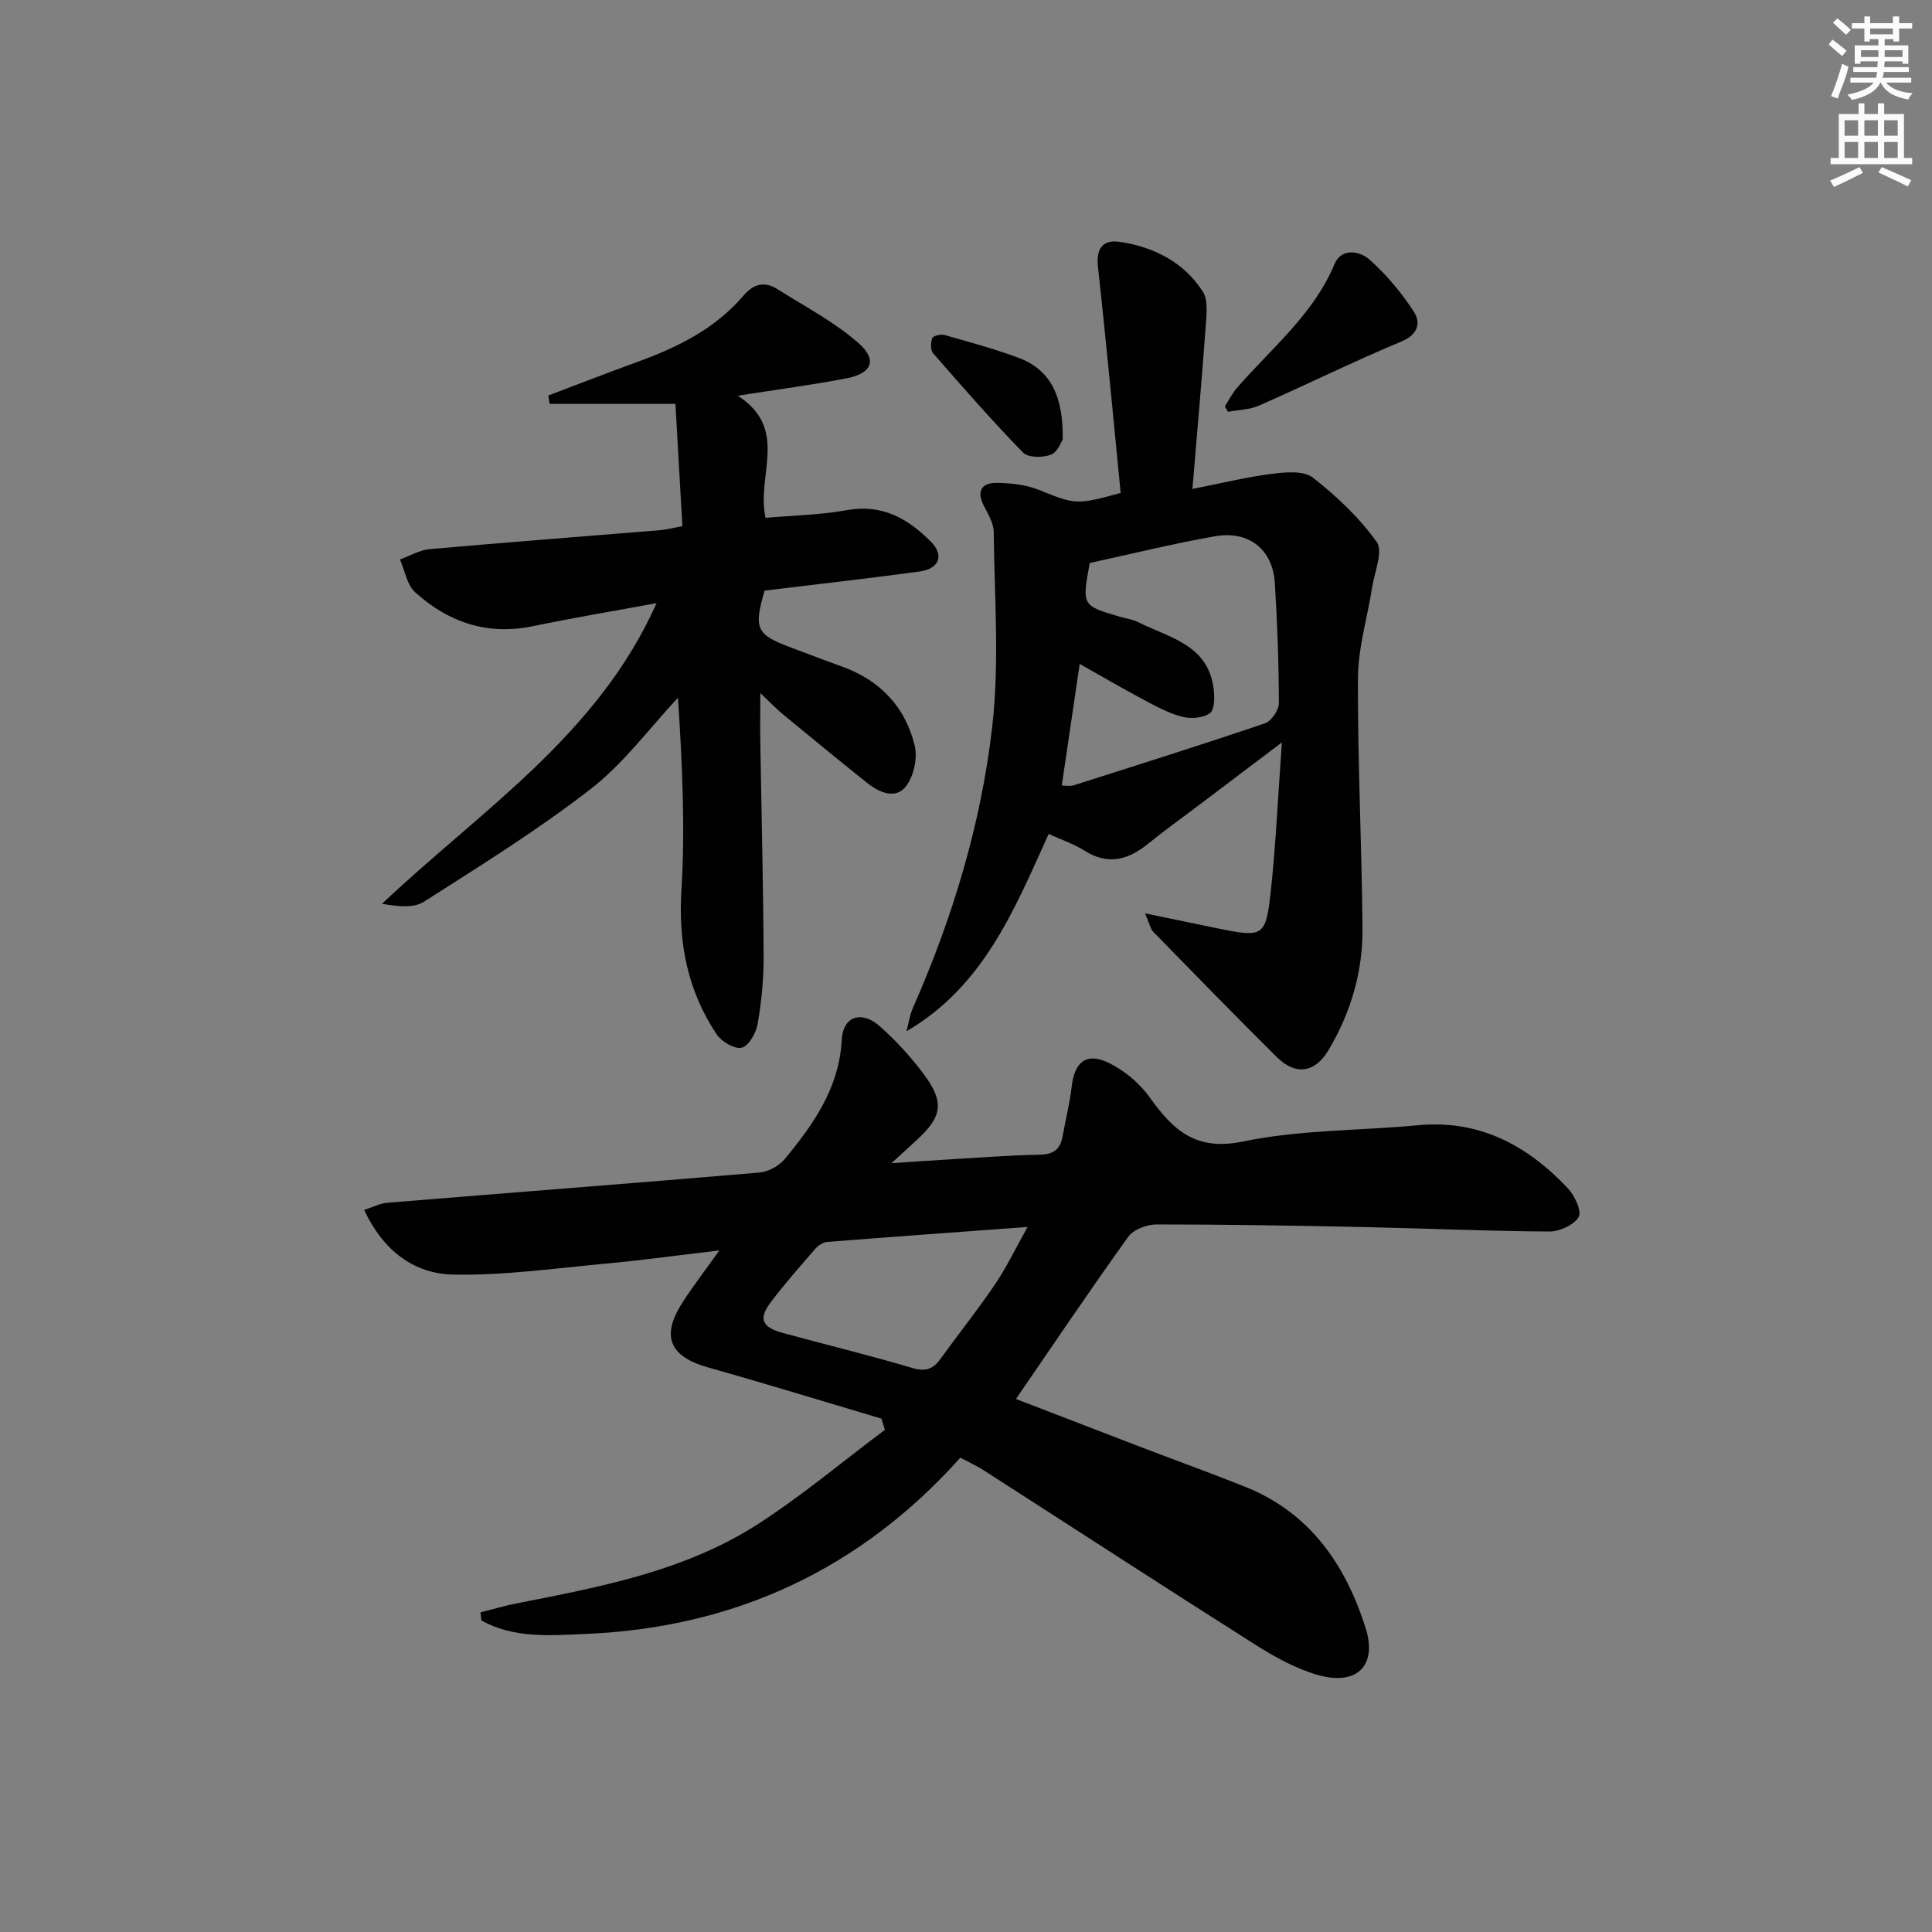 <svg enable-background="new 0 0 400 400" viewBox="0 0 400 400" xmlns="http://www.w3.org/2000/svg"><rect x="0" y="0" width="400" height="400" fill="#808080" stroke="none"/><g fill="#010102"><path d="m182.49 293.71c-11.92-3.53-23.8-7.2-35.77-10.56-8.09-2.27-9.95-6.45-5.41-13.5 2.14-3.33 4.57-6.47 7.62-10.76-8.53 1-15.96 2.03-23.41 2.72-10.53.97-21.11 2.48-31.63 2.28-8.15-.15-14.54-4.9-18.49-13.39 1.86-.6 3.28-1.36 4.75-1.48 25.68-2.1 51.37-4.07 77.04-6.25 1.85-.16 4.09-1.36 5.28-2.8 5.96-7.22 11.27-14.69 11.81-24.72.26-4.86 4.08-6.1 7.81-2.82 3.35 2.94 6.43 6.31 9.1 9.88 4.4 5.9 3.92 8.85-1.41 13.74-1.33 1.22-2.67 2.45-5.21 4.78 4.36-.29 7.32-.51 10.29-.68 6.8-.4 13.6-.95 20.41-1.08 2.92-.05 4.26-1.18 4.74-3.85.61-3.42 1.48-6.81 1.87-10.25.57-5.07 3.03-7.16 7.6-4.95 3.27 1.58 6.43 4.21 8.54 7.16 4.87 6.81 9.52 11.2 19.37 9.15 11.79-2.45 24.12-2.22 36.2-3.36 12.71-1.2 22.62 4.17 30.99 13.02 1.42 1.51 2.96 4.75 2.27 5.96-.95 1.67-3.96 3.03-6.08 3.02-12.81-.07-25.61-.65-38.42-.92-14.31-.3-28.62-.55-42.94-.54-1.97 0-4.72 1.04-5.8 2.53-7.84 10.91-15.35 22.07-23.27 33.6 8.47 3.26 17.2 6.64 25.95 9.99 7.14 2.73 14.33 5.33 21.43 8.16 13.46 5.35 20.87 16.15 25.02 29.29 2.48 7.88-1.91 12.03-10.02 9.67-4.53-1.32-8.87-3.73-12.89-6.28-18.82-11.92-37.49-24.07-56.24-36.11-1.37-.88-2.88-1.56-4.76-2.56-20.72 23.14-46.73 35.2-77.61 36.49-7.29.31-14.84.97-21.56-2.8-.06-.56-.12-1.11-.18-1.67 2.55-.64 5.08-1.39 7.65-1.89 17.31-3.4 34.75-6.68 49.85-16.42 9.13-5.89 17.51-12.95 26.23-19.48-.25-.75-.48-1.53-.72-2.32zm30.26-39.68c-14.69 1.08-28.09 2.04-41.49 3.1-.86.07-1.85.73-2.45 1.41-3.16 3.64-6.36 7.27-9.27 11.12-2.54 3.36-1.79 5.13 2.46 6.29 8.96 2.45 18 4.63 26.9 7.28 2.81.84 4.34.17 5.88-1.97 3.7-5.13 7.65-10.07 11.2-15.31 2.37-3.48 4.2-7.34 6.77-11.92z"/><path d="m237.06 189.1c5.94 1.23 10.59 2.2 15.25 3.15 9.12 1.85 9.75 1.67 10.75-7.36 1.09-9.85 1.51-19.78 2.34-31.18-6.61 5-11.99 9.06-17.36 13.12-3.45 2.61-6.98 5.13-10.34 7.86-4.15 3.37-8.33 4.49-13.2 1.41-2.2-1.39-4.74-2.23-7.38-3.44-7.15 15.76-13.49 31.55-29.44 40.85.43-1.61.66-3.3 1.32-4.81 8.22-18.65 14.12-38.09 16.43-58.25 1.52-13.28.45-26.86.31-40.31-.02-1.86-1.21-3.78-2.1-5.54-1.56-3.08-.2-4.66 2.71-4.63 2.92.03 6.04.37 8.72 1.45 7.47 3 7.73 3.2 16.95.63-1.52-15.39-2.96-31.06-4.69-46.69-.42-3.77.81-5.86 4.66-5.27 7 1.08 13.09 4.21 17.01 10.23 1.15 1.77.81 4.72.64 7.1-.79 10.91-1.76 21.81-2.76 33.81 6.02-1.18 11.23-2.47 16.53-3.14 2.78-.35 6.51-.68 8.4.79 4.92 3.84 9.62 8.28 13.22 13.33 1.37 1.92-.43 6.16-.93 9.33-.99 6.3-2.92 12.57-2.95 18.86-.08 17.3.8 34.6.94 51.91.07 8.95-2.45 17.41-7.06 25.14-2.8 4.7-6.8 5.26-10.68 1.41-8.61-8.55-17.08-17.23-25.56-25.91-.61-.64-.78-1.68-1.73-3.85zm-17.23-26.47c.85 0 1.7.2 2.42-.03 13.24-4.21 26.5-8.38 39.65-12.85 1.33-.45 2.88-2.73 2.88-4.16-.02-8.29-.32-16.6-.84-24.88-.43-6.94-5.36-10.92-12.41-9.68-8.75 1.54-17.38 3.68-25.91 5.53-1.63 8.81-1.63 8.81 6.17 11.11 1.27.37 2.65.54 3.81 1.12 6.34 3.2 14.35 4.59 15.63 13.52.26 1.78.31 4.52-.71 5.32-1.35 1.06-4.01 1.23-5.84.75-2.84-.75-5.51-2.24-8.14-3.64-4.32-2.3-8.55-4.77-13-7.28-1.28 8.72-2.48 16.83-3.71 25.17z"/><path d="m135.94 124.87c-8.98 1.66-17.32 3.05-25.58 4.77-9.44 1.97-17.51-.79-24.4-7.01-1.71-1.54-2.14-4.5-3.16-6.8 2.06-.74 4.08-1.95 6.18-2.14 15.89-1.41 31.79-2.62 47.69-3.92 1.3-.11 2.58-.46 4.61-.83-.47-8.2-.92-16.25-1.44-25.32-9 0-17.53 0-26.05 0-.09-.58-.18-1.16-.27-1.74 6.09-2.3 12.15-4.66 18.26-6.88 8.38-3.03 16.25-6.87 22.15-13.8 2.07-2.43 4.34-3.03 7-1.35 5.69 3.6 11.79 6.77 16.8 11.17 4.01 3.51 2.8 6.3-2.52 7.32-6.96 1.34-14.01 2.26-22.45 3.59 10.73 6.97 3.77 16.43 5.74 25.28 5.56-.49 11.32-.59 16.92-1.6 7.28-1.31 12.64 1.83 17.32 6.55 2.82 2.85 1.69 5.62-2.38 6.17-10.69 1.45-21.41 2.65-32.06 3.95-2.3 7.92-1.73 9.12 5.56 11.82 3.43 1.27 6.82 2.61 10.27 3.83 7.96 2.81 13.27 8.33 15.24 16.4.64 2.6-.18 6.4-1.82 8.49-2.17 2.77-5.54 1.24-8.02-.73-5.85-4.66-11.63-9.42-17.41-14.18-1.24-1.02-2.36-2.2-4.71-4.41 0 4.52-.04 7.6.01 10.67.24 14.64.61 29.29.68 43.93.02 4.64-.45 9.33-1.24 13.9-.32 1.86-1.82 4.53-3.28 4.91-1.44.37-4.19-1.24-5.2-2.75-6.01-9.01-7.97-18.9-7.3-29.84.79-12.87.19-25.83-.71-39.86-5.95 6.35-11.23 13.58-18.02 18.85-10.98 8.52-22.86 15.91-34.61 23.4-2.15 1.37-5.45.95-8.65.41 20.48-19.38 44.63-34.84 56.85-62.25z"/><path d="m253.58 84.16c.84-1.3 1.54-2.72 2.54-3.88 7.14-8.22 15.81-15.15 20.19-25.63 1.41-3.37 5.22-2.72 7.28-.87 3.48 3.14 6.62 6.84 9.15 10.79 1.44 2.23.9 4.68-2.61 6.14-9.92 4.14-19.58 8.92-29.43 13.25-1.96.87-4.3.89-6.46 1.3-.21-.37-.44-.73-.66-1.1z"/><path d="m220.03 90.95c-.25.37-1 2.61-2.41 3.17-1.68.66-4.74.67-5.8-.41-6.45-6.62-12.55-13.6-18.63-20.57-.57-.65-.53-2.23-.17-3.14.19-.49 1.77-.85 2.54-.64 5.08 1.44 10.2 2.83 15.15 4.65 7.05 2.58 9.42 8.31 9.32 16.94z"/></g><path d="m378.6 9.2.8-1c.9.7 1.9 1.4 2.9 2.3l-.9 1.1c-1.1-.9-2-1.7-2.8-2.4zm.5 10.7c.9-2.1 1.6-4.3 2.3-6.7.4.2.8.4 1.3.6-.7 3.1-1.5 4.3-2.2 6.6zm.4-15.2.9-.9c1 .8 2 1.6 2.8 2.4l-1 1c-1-.9-1.9-1.8-2.7-2.5zm12.5-1.3h1.2v1.4h2.7v1.1h-2.7v2.7h-1.2v-.5h-1.8v1.3h4.9v3.8h-1.2v-.5h-3.7c0 .4-.1.9-.1 1.2h5.1v1h-5.2c0 .5-.1.9-.3 1.2h6v1h-5.2c1.1 1.3 2.9 2 5.5 2.2-.4.4-.7.8-.9 1.3-2.9-.5-4.8-1.6-5.7-3.5h-.1c-.8 1.7-2.7 2.9-5.9 3.6-.2-.4-.6-.8-.9-1.1 2.8-.6 4.6-1.4 5.4-2.5h-4.8v-1h5.3c.1-.3.2-.7.2-1.2h-4.9v-1h5c0-.4 0-.8.1-1.2h-3.6v.5h-1.2v-3.8h4.9v-1.3h-1.8v.5h-1.1v-2.7h-2.6v-1.1h2.6v-1.4h1.2v1.4h4.7v-1.4zm-6.7 8.4h3.6c0-.4 0-.9 0-1.4h-3.6zm1.9-4.7h4.7v-1.2h-4.7zm6.7 3.3h-3.7v1.4h3.7z" fill="#fcfafa"/><path d="m384.7 21.4h1.3v2.2h2.8v-2.2h1.3v2.2h4.1v9.1h1.7v1.3h-16.9v-1.3h1.7v-9.1h4.1v-2.2zm.3 13.2.7 1.2c-1.8.9-3.8 1.9-6 2.9-.2-.4-.5-.8-.8-1.3 2.4-1 4.4-2 6.1-2.8zm-3.1-6.5h2.8v-3.2h-2.8zm0 4.6h2.8v-3.3h-2.8v3.2zm4.1-4.6h2.8v-3.2h-2.8zm0 4.6h2.8v-3.3h-2.8zm3.6 1.9c2.1.9 4.1 1.8 6.1 2.7l-.7 1.3c-2.2-1.1-4.2-2-6.1-2.9zm3.3-9.7h-2.8v3.2h2.8zm-2.8 7.8h2.8v-3.3h-2.8z" fill="#fcfafa"/></svg>